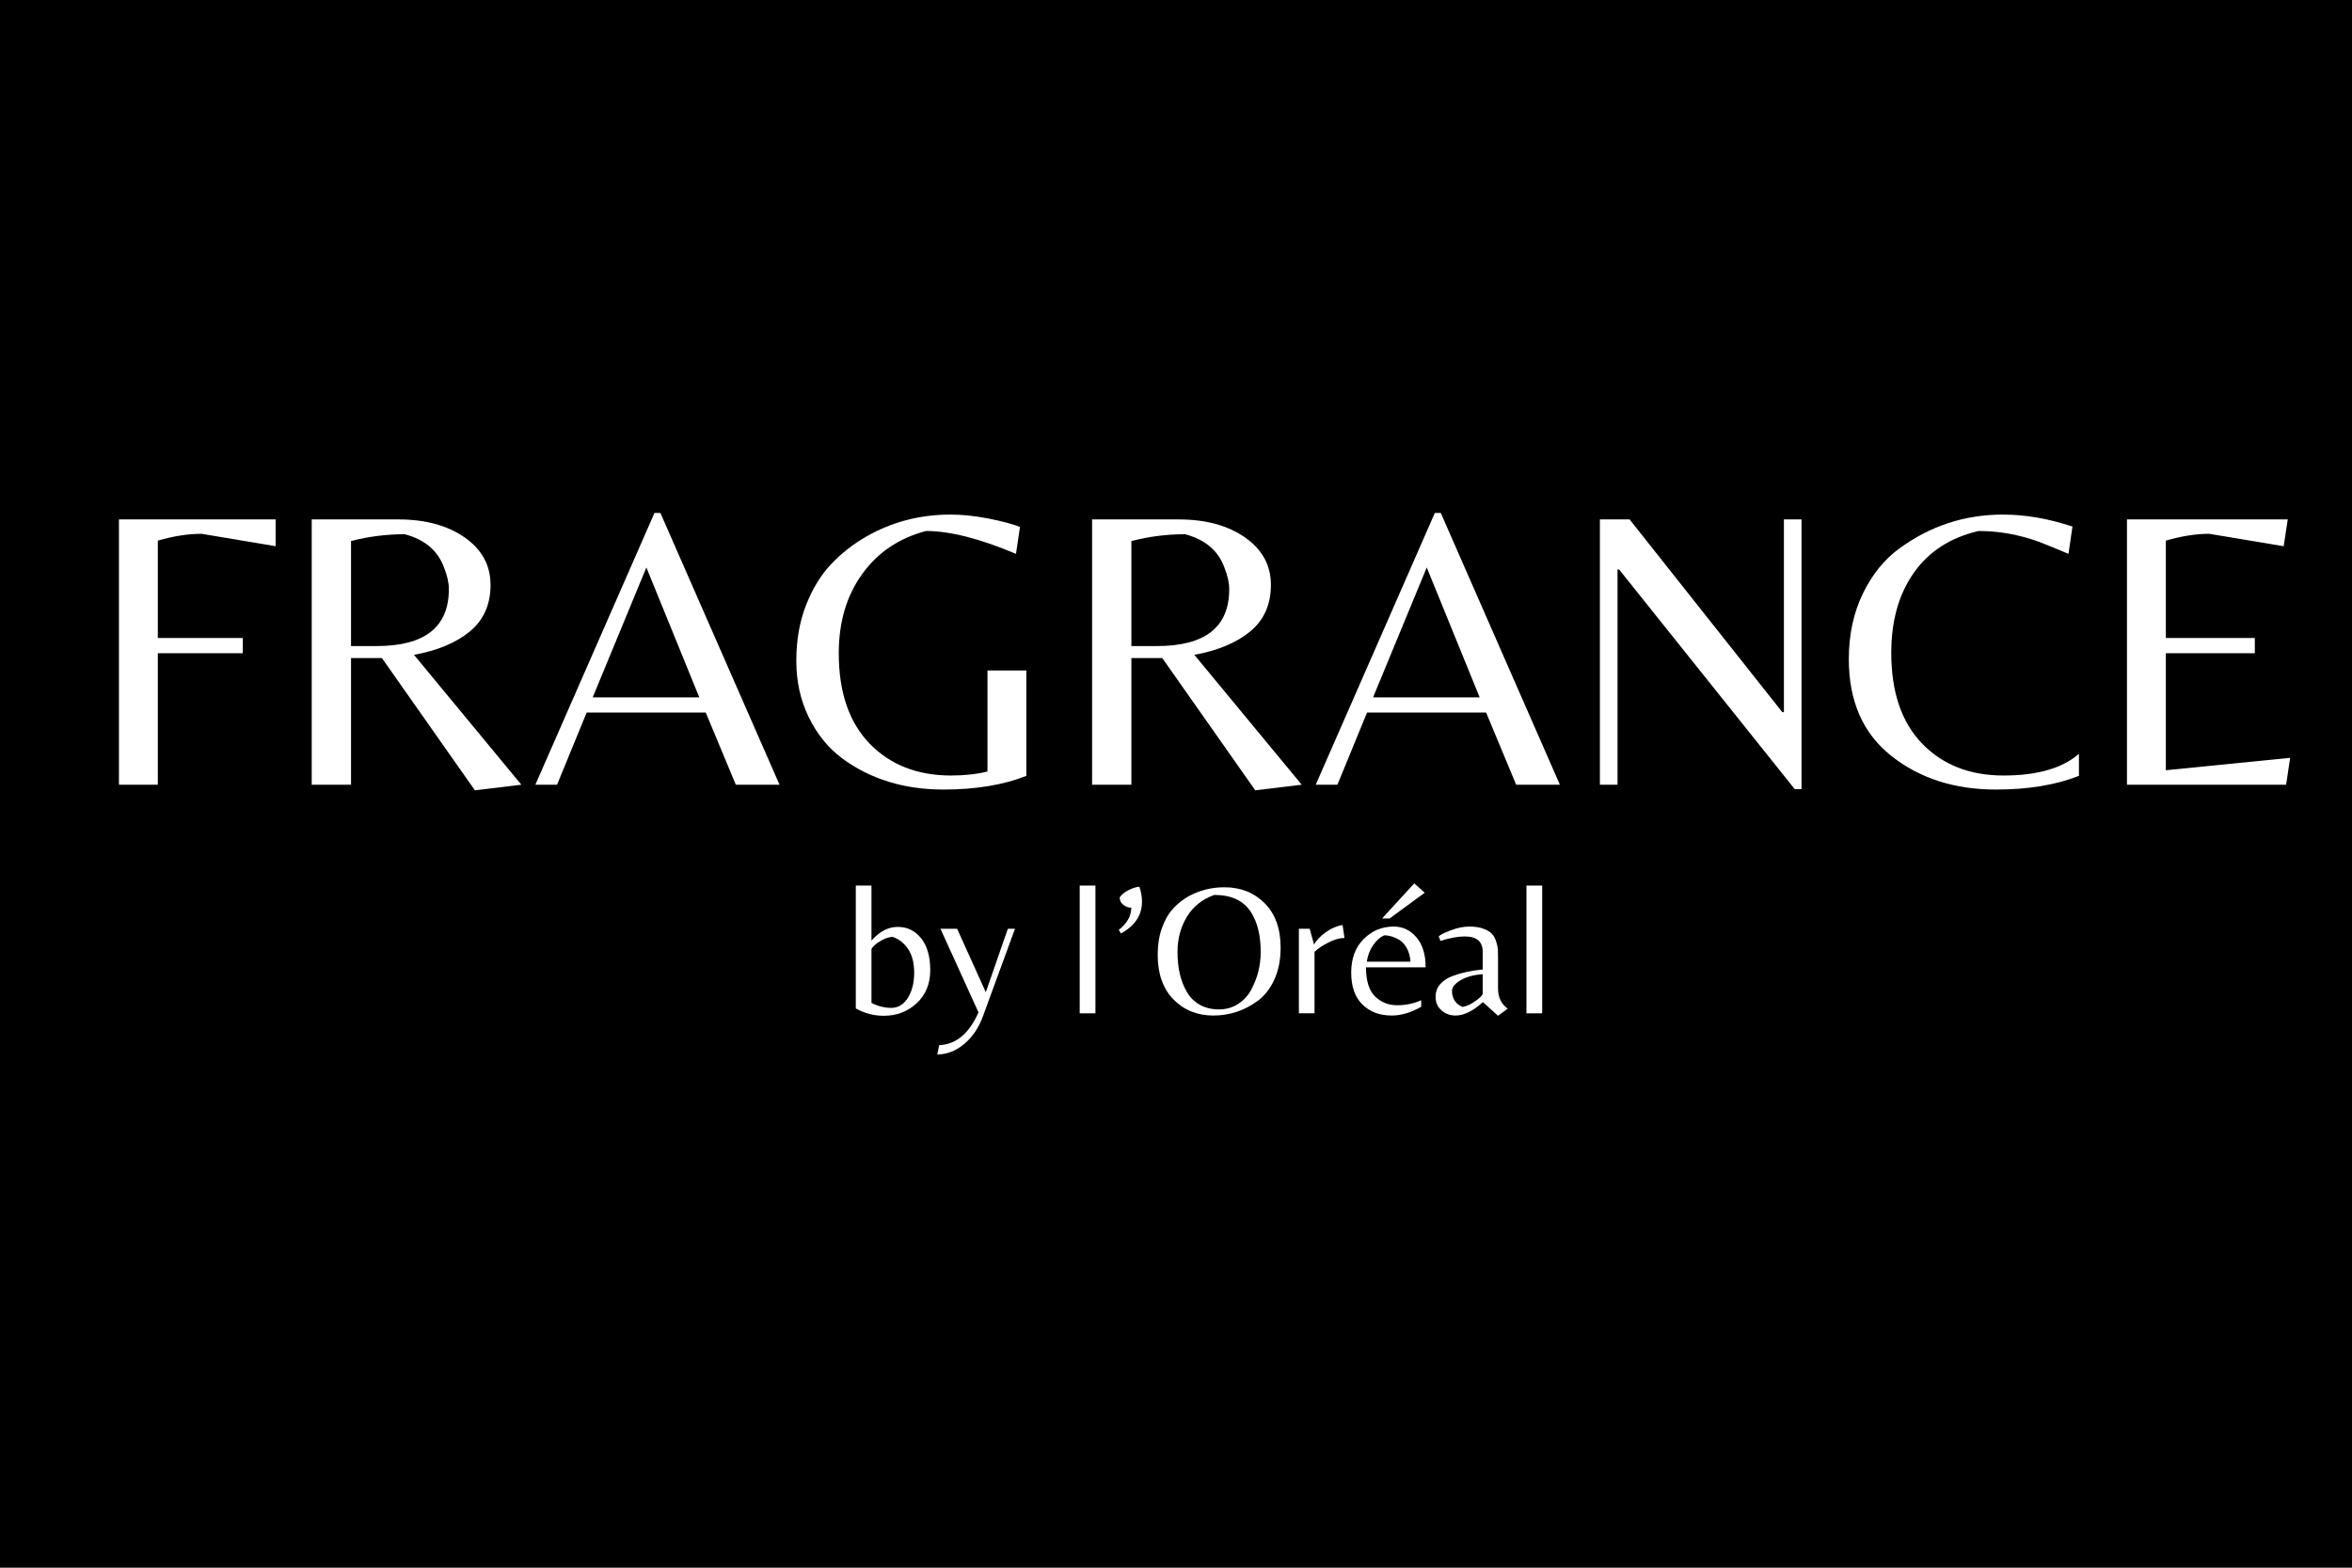 <svg xmlns="http://www.w3.org/2000/svg" xmlns:xlink="http://www.w3.org/1999/xlink" width="576" zoomAndPan="magnify" viewBox="0 0 432 288" height="384" preserveAspectRatio="xMidYMid meet" version="1.0"><defs><g/></defs><rect x="-43.2" width="518.4" fill="#ffffff" y="-28.8" height="345.6" fill-opacity="1"/><rect x="-43.2" width="518.4" fill="#000000" y="-28.8" height="345.6" fill-opacity="1"/><g fill="#ffffff" fill-opacity="1"><g transform="translate(15.221, 144.157)"><g><path d="M 13.766 -26.953 L 29.375 -26.953 L 29.375 -24.156 L 13.766 -24.156 L 13.766 0 L 6.625 0 L 6.625 -48.734 L 35.406 -48.734 L 35.406 -43.812 L 21.797 -46.094 C 19.336 -46.094 16.66 -45.676 13.766 -44.844 Z M 13.766 -26.953 "/></g></g></g><g fill="#ffffff" fill-opacity="1"><g transform="translate(50.631, 144.157)"><g><path d="M 13.844 -23.266 L 13.844 0 L 6.625 0 L 6.625 -48.734 L 22.531 -48.734 C 27.488 -48.734 31.551 -47.629 34.719 -45.422 C 37.883 -43.211 39.469 -40.305 39.469 -36.703 C 39.469 -33.098 38.203 -30.25 35.672 -28.156 C 33.141 -26.07 29.719 -24.641 25.406 -23.859 L 45.125 0 L 36.594 1.031 L 19.516 -23.266 Z M 13.844 -25.469 L 18.547 -25.469 C 27.391 -25.469 31.812 -28.953 31.812 -35.922 C 31.812 -37.109 31.516 -38.438 30.922 -39.906 C 29.797 -43 27.391 -45.035 23.703 -46.016 C 20.367 -46.016 17.082 -45.598 13.844 -44.766 Z M 13.844 -25.469 "/></g></g></g><g fill="#ffffff" fill-opacity="1"><g transform="translate(97.598, 144.157)"><g><path d="M 0.734 0 L 22.609 -49.922 L 23.703 -49.922 L 45.578 0 L 37.547 0 L 32.031 -13.25 L 10.156 -13.25 L 4.719 0 Z M 11.266 -16.047 L 30.844 -16.047 L 21.125 -39.906 Z M 11.266 -16.047 "/></g></g></g><g fill="#ffffff" fill-opacity="1"><g transform="translate(143.904, 144.157)"><g><path d="M 37.469 -20.984 L 44.609 -20.984 L 44.609 -1.625 C 40.391 0.051 35.312 0.891 29.375 0.891 C 22.156 0.891 15.945 -1.023 10.75 -4.859 C 8.195 -6.773 6.16 -9.289 4.641 -12.406 C 3.117 -15.52 2.359 -18.969 2.359 -22.75 C 2.359 -26.531 2.945 -29.926 4.125 -32.938 C 5.301 -35.957 6.832 -38.473 8.719 -40.484 C 10.613 -42.504 12.812 -44.223 15.312 -45.641 C 19.977 -48.297 25.109 -49.625 30.703 -49.625 C 32.859 -49.625 35.188 -49.379 37.688 -48.891 C 40.195 -48.398 42.113 -47.883 43.438 -47.344 L 42.703 -42.406 C 36.078 -45.207 30.578 -46.609 26.203 -46.609 C 21.254 -45.328 17.344 -42.695 14.469 -38.719 C 11.594 -34.75 10.156 -29.895 10.156 -24.156 C 10.156 -16.988 12.047 -11.453 15.828 -7.547 C 19.609 -3.641 24.594 -1.688 30.781 -1.688 C 33.227 -1.688 35.457 -1.93 37.469 -2.422 Z M 37.469 -20.984 "/></g></g></g><g fill="#ffffff" fill-opacity="1"><g transform="translate(193.963, 144.157)"><g><path d="M 13.844 -23.266 L 13.844 0 L 6.625 0 L 6.625 -48.734 L 22.531 -48.734 C 27.488 -48.734 31.551 -47.629 34.719 -45.422 C 37.883 -43.211 39.469 -40.305 39.469 -36.703 C 39.469 -33.098 38.203 -30.25 35.672 -28.156 C 33.141 -26.07 29.719 -24.641 25.406 -23.859 L 45.125 0 L 36.594 1.031 L 19.516 -23.266 Z M 13.844 -25.469 L 18.547 -25.469 C 27.391 -25.469 31.812 -28.953 31.812 -35.922 C 31.812 -37.109 31.516 -38.438 30.922 -39.906 C 29.797 -43 27.391 -45.035 23.703 -46.016 C 20.367 -46.016 17.082 -45.598 13.844 -44.766 Z M 13.844 -25.469 "/></g></g></g><g fill="#ffffff" fill-opacity="1"><g transform="translate(240.931, 144.157)"><g><path d="M 0.734 0 L 22.609 -49.922 L 23.703 -49.922 L 45.578 0 L 37.547 0 L 32.031 -13.25 L 10.156 -13.25 L 4.719 0 Z M 11.266 -16.047 L 30.844 -16.047 L 21.125 -39.906 Z M 11.266 -16.047 "/></g></g></g><g fill="#ffffff" fill-opacity="1"><g transform="translate(287.236, 144.157)"><g><path d="M 43.656 0.812 L 42.406 0.812 L 10.156 -39.531 L 9.859 -39.531 L 9.859 0 L 6.625 0 L 6.625 -48.734 L 12.078 -48.734 L 40.125 -13.328 L 40.422 -13.328 L 40.422 -48.734 L 43.656 -48.734 Z M 43.656 0.812 "/></g></g></g><g fill="#ffffff" fill-opacity="1"><g transform="translate(337.517, 144.157)"><g><path d="M 29.078 0.891 C 21.473 0.891 15.066 -1.172 9.859 -5.297 C 4.66 -9.422 2.062 -15.336 2.062 -23.047 C 2.062 -27.555 2.922 -31.578 4.641 -35.109 C 6.359 -38.648 8.613 -41.426 11.406 -43.438 C 17.051 -47.562 23.383 -49.625 30.406 -49.625 C 34.477 -49.625 38.723 -48.891 43.141 -47.422 L 42.406 -42.406 C 40.102 -43.383 38.312 -44.117 37.031 -44.609 C 33.352 -45.941 29.648 -46.609 25.922 -46.609 C 20.766 -45.43 16.797 -42.879 14.016 -38.953 C 11.242 -35.023 9.859 -30.113 9.859 -24.219 C 9.859 -17.008 11.75 -11.453 15.531 -7.547 C 19.312 -3.641 24.289 -1.688 30.469 -1.688 C 36.656 -1.688 41.273 -3.016 44.328 -5.672 L 44.328 -1.625 C 40.098 0.051 35.016 0.891 29.078 0.891 Z M 29.078 0.891 "/></g></g></g><g fill="#ffffff" fill-opacity="1"><g transform="translate(384.043, 144.157)"><g><path d="M 6.625 0 L 6.625 -48.734 L 36.156 -48.734 L 35.406 -43.812 L 21.719 -46.094 C 19.312 -46.094 16.66 -45.676 13.766 -44.844 L 13.766 -26.953 L 30.109 -26.953 L 30.109 -24.156 L 13.766 -24.156 L 13.766 -2.656 L 36.594 -4.938 L 35.859 0 Z M 6.625 0 "/></g></g></g><g fill="#ffffff" fill-opacity="1"><g transform="translate(154.815, 186.157)"><g><path d="M 5.25 -13.359 C 6.719 -15.035 8.328 -15.875 10.078 -15.875 C 11.836 -15.875 13.27 -15.176 14.375 -13.781 C 15.488 -12.383 16.047 -10.43 16.047 -7.922 C 16.047 -5.41 15.211 -3.383 13.547 -1.844 C 11.891 -0.312 9.867 0.453 7.484 0.453 C 5.703 0.453 4 0.004 2.375 -0.891 L 2.375 -23.469 L 5.25 -23.469 Z M 5.25 -11.75 L 5.25 -1.922 C 6.426 -1.305 7.641 -1 8.891 -1 C 10.148 -1 11.164 -1.613 11.938 -2.844 C 12.707 -4.082 13.094 -5.617 13.094 -7.453 C 13.094 -9.285 12.711 -10.75 11.953 -11.844 C 11.203 -12.945 10.254 -13.68 9.109 -14.047 C 8.484 -14.004 7.852 -13.812 7.219 -13.469 C 6.594 -13.125 6.109 -12.785 5.766 -12.453 C 5.422 -12.117 5.25 -11.883 5.25 -11.75 Z M 5.25 -11.75 "/></g></g></g><g fill="#ffffff" fill-opacity="1"><g transform="translate(171.988, 186.157)"><g><path d="M 13.125 -15.531 L 14.438 -15.531 L 8.562 0.516 C 7.801 2.617 6.664 4.312 5.156 5.594 C 3.645 6.883 1.984 7.539 0.172 7.562 L 0.516 5.844 C 3.609 5.727 6.016 3.723 7.734 -0.172 L 0.75 -15.531 L 3.812 -15.531 L 9.078 -3.875 Z M 13.125 -15.531 "/></g></g></g><g fill="#ffffff" fill-opacity="1"><g transform="translate(187.147, 186.157)"><g/></g></g><g fill="#ffffff" fill-opacity="1"><g transform="translate(195.734, 186.157)"><g><path d="M 5.469 -23.469 L 5.469 0 L 2.578 0 L 2.578 -23.469 Z M 5.469 -23.469 "/></g></g></g><g fill="#ffffff" fill-opacity="1"><g transform="translate(203.771, 186.157)"><g><path d="M 5.984 -20.516 C 5.984 -18.035 4.695 -16.086 2.125 -14.672 L 1.719 -15.328 C 3.25 -16.535 4.016 -17.895 4.016 -19.406 C 3.492 -19.406 3.008 -19.578 2.562 -19.922 C 2.113 -20.266 1.891 -20.723 1.891 -21.297 C 2.211 -21.785 2.727 -22.219 3.438 -22.594 C 4.145 -22.969 4.832 -23.191 5.5 -23.266 C 5.82 -22.328 5.984 -21.41 5.984 -20.516 Z M 5.984 -20.516 "/></g></g></g><g fill="#ffffff" fill-opacity="1"><g transform="translate(211.465, 186.157)"><g><path d="M 13.438 -23.156 C 16.414 -23.156 18.879 -22.176 20.828 -20.219 C 22.773 -18.258 23.75 -15.539 23.75 -12.062 C 23.75 -9.812 23.359 -7.844 22.578 -6.156 C 21.797 -4.477 20.773 -3.18 19.516 -2.266 C 17.066 -0.484 14.363 0.406 11.406 0.406 C 8.445 0.406 6 -0.582 4.062 -2.562 C 2.133 -4.539 1.172 -7.27 1.172 -10.75 C 1.172 -12.562 1.426 -14.191 1.938 -15.641 C 2.457 -17.098 3.133 -18.285 3.969 -19.203 C 4.801 -20.117 5.77 -20.891 6.875 -21.516 C 8.883 -22.609 11.07 -23.156 13.438 -23.156 Z M 6.531 -3.922 C 7.125 -2.91 7.922 -2.125 8.922 -1.562 C 9.93 -1 11.094 -0.719 12.406 -0.719 C 13.727 -0.719 14.906 -1.051 15.938 -1.719 C 16.969 -2.383 17.77 -3.254 18.344 -4.328 C 19.508 -6.484 20.094 -8.797 20.094 -11.266 C 20.094 -14.316 19.488 -16.77 18.281 -18.625 C 16.926 -20.707 14.691 -21.75 11.578 -21.75 C 9.359 -20.969 7.676 -19.625 6.531 -17.719 C 5.383 -15.82 4.812 -13.672 4.812 -11.266 C 4.812 -8.336 5.383 -5.891 6.531 -3.922 Z M 6.531 -3.922 "/></g></g></g><g fill="#ffffff" fill-opacity="1"><g transform="translate(236.367, 186.157)"><g><path d="M 5.078 0 L 2.203 0 L 2.203 -15.531 L 4.188 -15.531 L 4.984 -12.641 C 5.441 -13.441 6.164 -14.195 7.156 -14.906 C 8.156 -15.625 9.18 -16.062 10.234 -16.219 L 10.578 -13.844 C 9.734 -13.844 8.773 -13.578 7.703 -13.047 C 6.641 -12.523 5.766 -11.941 5.078 -11.297 Z M 5.078 0 "/></g></g></g><g fill="#ffffff" fill-opacity="1"><g transform="translate(247.289, 186.157)"><g><path d="M 3.609 -8.453 C 3.609 -5.973 4.16 -4.191 5.266 -3.109 C 6.379 -2.023 7.734 -1.484 9.328 -1.484 C 10.922 -1.484 12.395 -1.789 13.75 -2.406 L 13.75 -1.203 C 11.863 -0.129 10.062 0.406 8.344 0.406 C 6.125 0.406 4.328 -0.266 2.953 -1.609 C 1.578 -2.961 0.891 -4.922 0.891 -7.484 C 0.891 -10.055 1.648 -12.109 3.172 -13.641 C 4.703 -15.172 6.539 -15.938 8.688 -15.938 C 10.363 -15.938 11.758 -15.273 12.875 -13.953 C 14 -12.641 14.562 -10.805 14.562 -8.453 Z M 6.938 -14.328 C 6.133 -13.941 5.445 -13.316 4.875 -12.453 C 4.301 -11.598 3.926 -10.609 3.75 -9.484 L 11.781 -9.484 C 11.719 -10.441 11.492 -11.266 11.109 -11.953 C 10.734 -12.641 10.285 -13.145 9.766 -13.469 C 8.816 -14.039 7.875 -14.328 6.938 -14.328 Z M 7.938 -17.422 L 6.562 -17.422 L 12.469 -23.875 L 14.391 -22.156 Z M 7.938 -17.422 "/></g></g></g><g fill="#ffffff" fill-opacity="1"><g transform="translate(262.54, 186.157)"><g><path d="M 9.797 -3.641 L 9.797 -7.188 C 8.141 -7.07 6.785 -6.703 5.734 -6.078 C 4.68 -5.461 4.156 -4.801 4.156 -4.094 C 4.156 -3.383 4.336 -2.77 4.703 -2.25 C 5.066 -1.738 5.535 -1.379 6.109 -1.172 C 6.867 -1.305 7.672 -1.68 8.516 -2.297 C 9.367 -2.922 9.797 -3.367 9.797 -3.641 Z M 12.609 -4.562 C 12.609 -2.938 13.203 -1.703 14.391 -0.859 L 12.609 0.453 L 9.828 -2.062 C 8.016 -0.414 6.344 0.406 4.812 0.406 C 3.801 0.406 2.938 0.086 2.219 -0.547 C 1.5 -1.191 1.141 -2 1.141 -2.969 C 1.141 -3.945 1.43 -4.754 2.016 -5.391 C 2.598 -6.035 3.367 -6.531 4.328 -6.875 C 5.973 -7.488 7.797 -7.879 9.797 -8.047 L 9.797 -11.266 C 9.797 -13.172 8.695 -14.125 6.5 -14.125 C 5.238 -14.125 3.75 -13.848 2.031 -13.297 L 1.719 -14.156 C 2.176 -14.52 2.973 -14.906 4.109 -15.312 C 5.242 -15.727 6.328 -15.938 7.359 -15.938 C 8.391 -15.938 9.254 -15.801 9.953 -15.531 C 10.648 -15.258 11.16 -14.953 11.484 -14.609 C 11.816 -14.266 12.078 -13.789 12.266 -13.188 C 12.453 -12.594 12.555 -12.125 12.578 -11.781 C 12.598 -11.438 12.609 -10.977 12.609 -10.406 Z M 12.609 -4.562 "/></g></g></g><g fill="#ffffff" fill-opacity="1"><g transform="translate(277.79, 186.157)"><g><path d="M 5.469 -23.469 L 5.469 0 L 2.578 0 L 2.578 -23.469 Z M 5.469 -23.469 "/></g></g></g></svg>